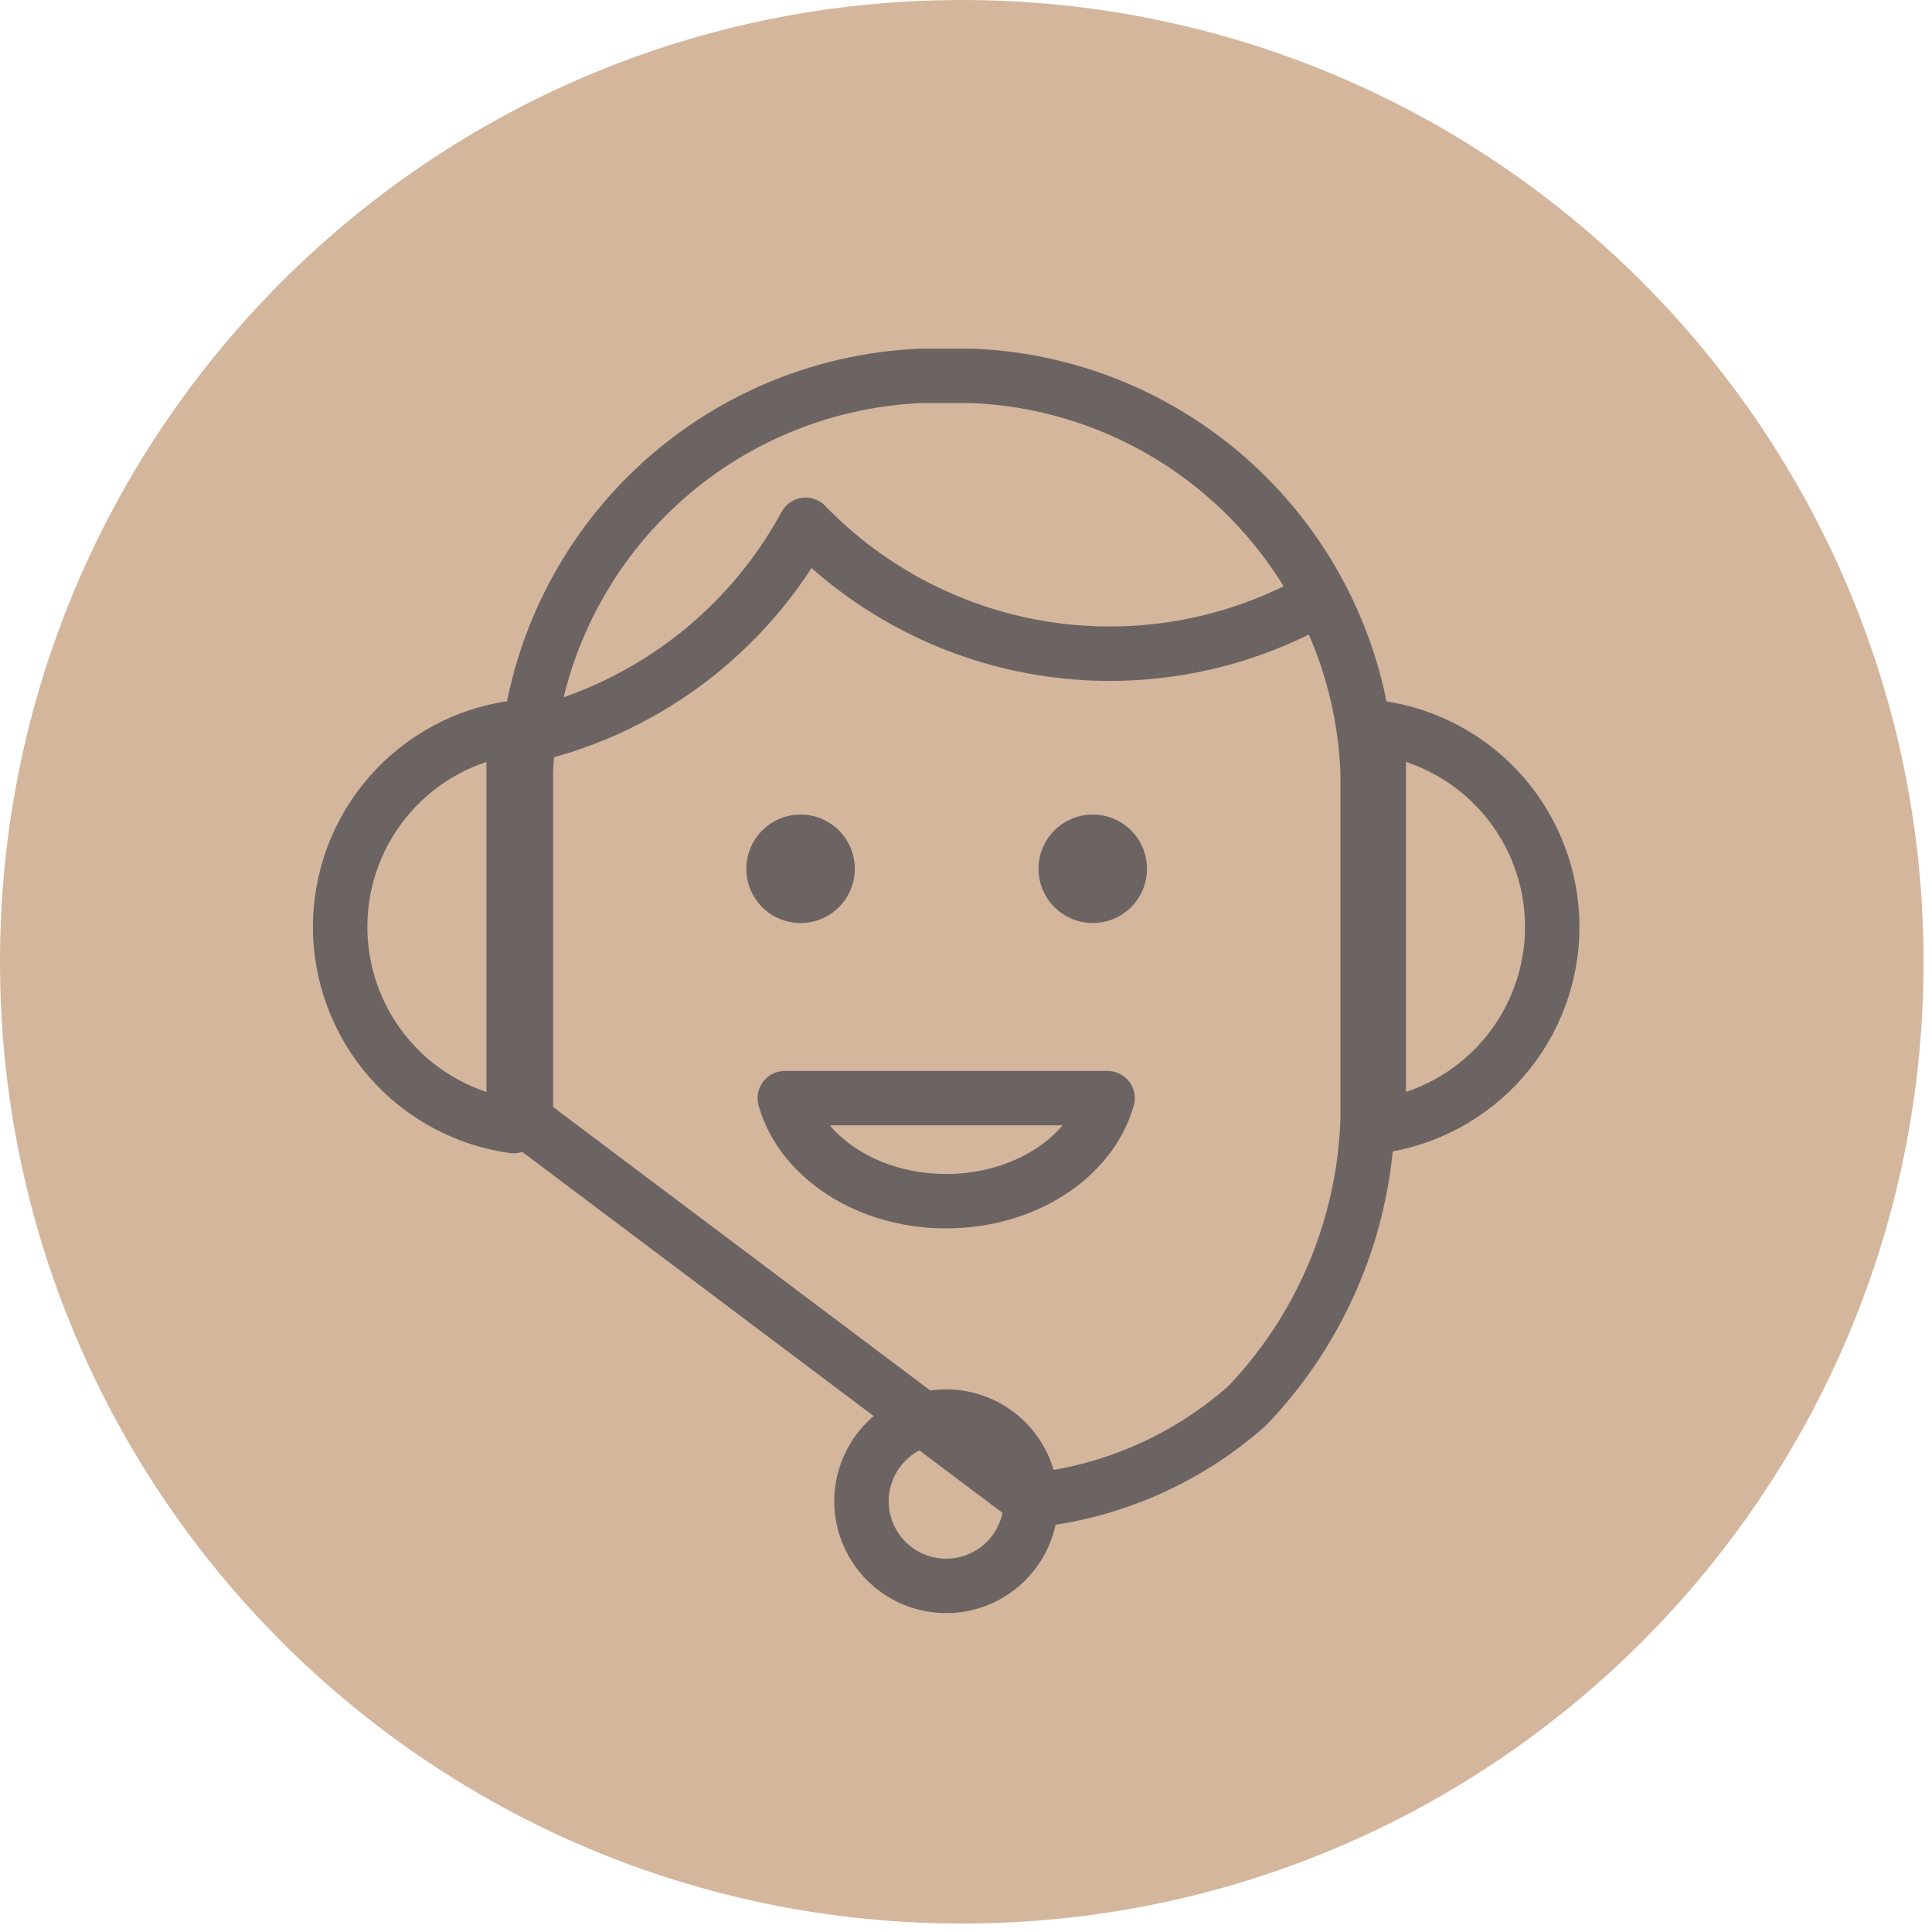 <svg width="71" height="71" viewBox="0 0 71 71" fill="none" xmlns="http://www.w3.org/2000/svg">
<path d="M35.345 70.69C54.865 70.69 70.69 54.865 70.69 35.345C70.69 15.825 54.865 0 35.345 0C15.825 0 0 15.825 0 35.345C0 54.865 15.825 70.69 35.345 70.69Z" fill="#D4B69C"/>
<path d="M19.052 27.117C21.276 26.659 23.372 25.721 25.195 24.368C27.018 23.015 28.523 21.28 29.605 19.285C31.999 21.759 35.146 23.369 38.553 23.862C41.96 24.356 45.435 23.706 48.432 22.013M37.899 55.141C40.841 54.842 43.614 53.627 45.828 51.666C48.542 48.834 50.12 45.102 50.259 41.182V28.335C50.101 24.534 48.52 20.931 45.829 18.241C43.139 15.551 39.536 13.97 35.734 13.812H33.85C30.049 13.971 26.447 15.552 23.757 18.242C21.067 20.932 19.486 24.535 19.327 28.335V41.182L37.899 55.141ZM40.157 30.934C40.354 30.933 40.546 30.991 40.71 31.101C40.874 31.21 41.001 31.365 41.076 31.547C41.152 31.729 41.172 31.929 41.133 32.122C41.095 32.315 41 32.492 40.861 32.631C40.721 32.77 40.544 32.865 40.351 32.903C40.158 32.941 39.958 32.921 39.777 32.845C39.595 32.77 39.44 32.642 39.331 32.478C39.222 32.315 39.164 32.123 39.164 31.926C39.164 31.795 39.19 31.666 39.24 31.546C39.29 31.425 39.363 31.316 39.455 31.224C39.547 31.131 39.657 31.059 39.777 31.009C39.898 30.959 40.027 30.933 40.157 30.934ZM29.426 30.934C29.623 30.935 29.814 30.994 29.977 31.104C30.14 31.214 30.266 31.37 30.34 31.552C30.415 31.734 30.433 31.933 30.394 32.126C30.355 32.319 30.26 32.495 30.12 32.633C29.981 32.772 29.803 32.866 29.611 32.903C29.418 32.941 29.218 32.92 29.037 32.845C28.856 32.769 28.701 32.641 28.592 32.477C28.484 32.314 28.426 32.122 28.426 31.926C28.427 31.795 28.453 31.665 28.503 31.544C28.553 31.424 28.627 31.314 28.72 31.222C28.813 31.13 28.923 31.057 29.044 31.007C29.166 30.958 29.295 30.933 29.426 30.934ZM18.875 41.384C17.108 41.139 15.489 40.262 14.317 38.917C13.146 37.572 12.5 35.848 12.5 34.063C12.5 32.279 13.146 30.555 14.317 29.21C15.489 27.864 17.108 26.989 18.875 26.744V41.384ZM50.668 41.384C52.435 41.139 54.054 40.262 55.226 38.917C56.398 37.572 57.044 35.848 57.044 34.063C57.044 32.279 56.398 30.555 55.226 29.21C54.054 27.864 52.435 26.989 50.668 26.744V41.384ZM28.84 40.357C29.451 42.523 31.874 44.143 34.77 44.143C37.666 44.143 40.092 42.523 40.703 40.357H28.84ZM34.77 52.058C35.386 52.057 35.987 52.24 36.499 52.581C37.011 52.923 37.41 53.409 37.646 53.977C37.882 54.546 37.944 55.172 37.824 55.776C37.704 56.38 37.407 56.934 36.972 57.37C36.537 57.805 35.983 58.101 35.379 58.222C34.776 58.342 34.15 58.28 33.581 58.045C33.013 57.81 32.526 57.411 32.184 56.899C31.842 56.388 31.659 55.786 31.659 55.17C31.659 54.345 31.987 53.554 32.571 52.97C33.154 52.386 33.945 52.058 34.77 52.058Z" stroke="#6C6463" stroke-width="2" stroke-linecap="round" stroke-linejoin="round"/>
</svg>
